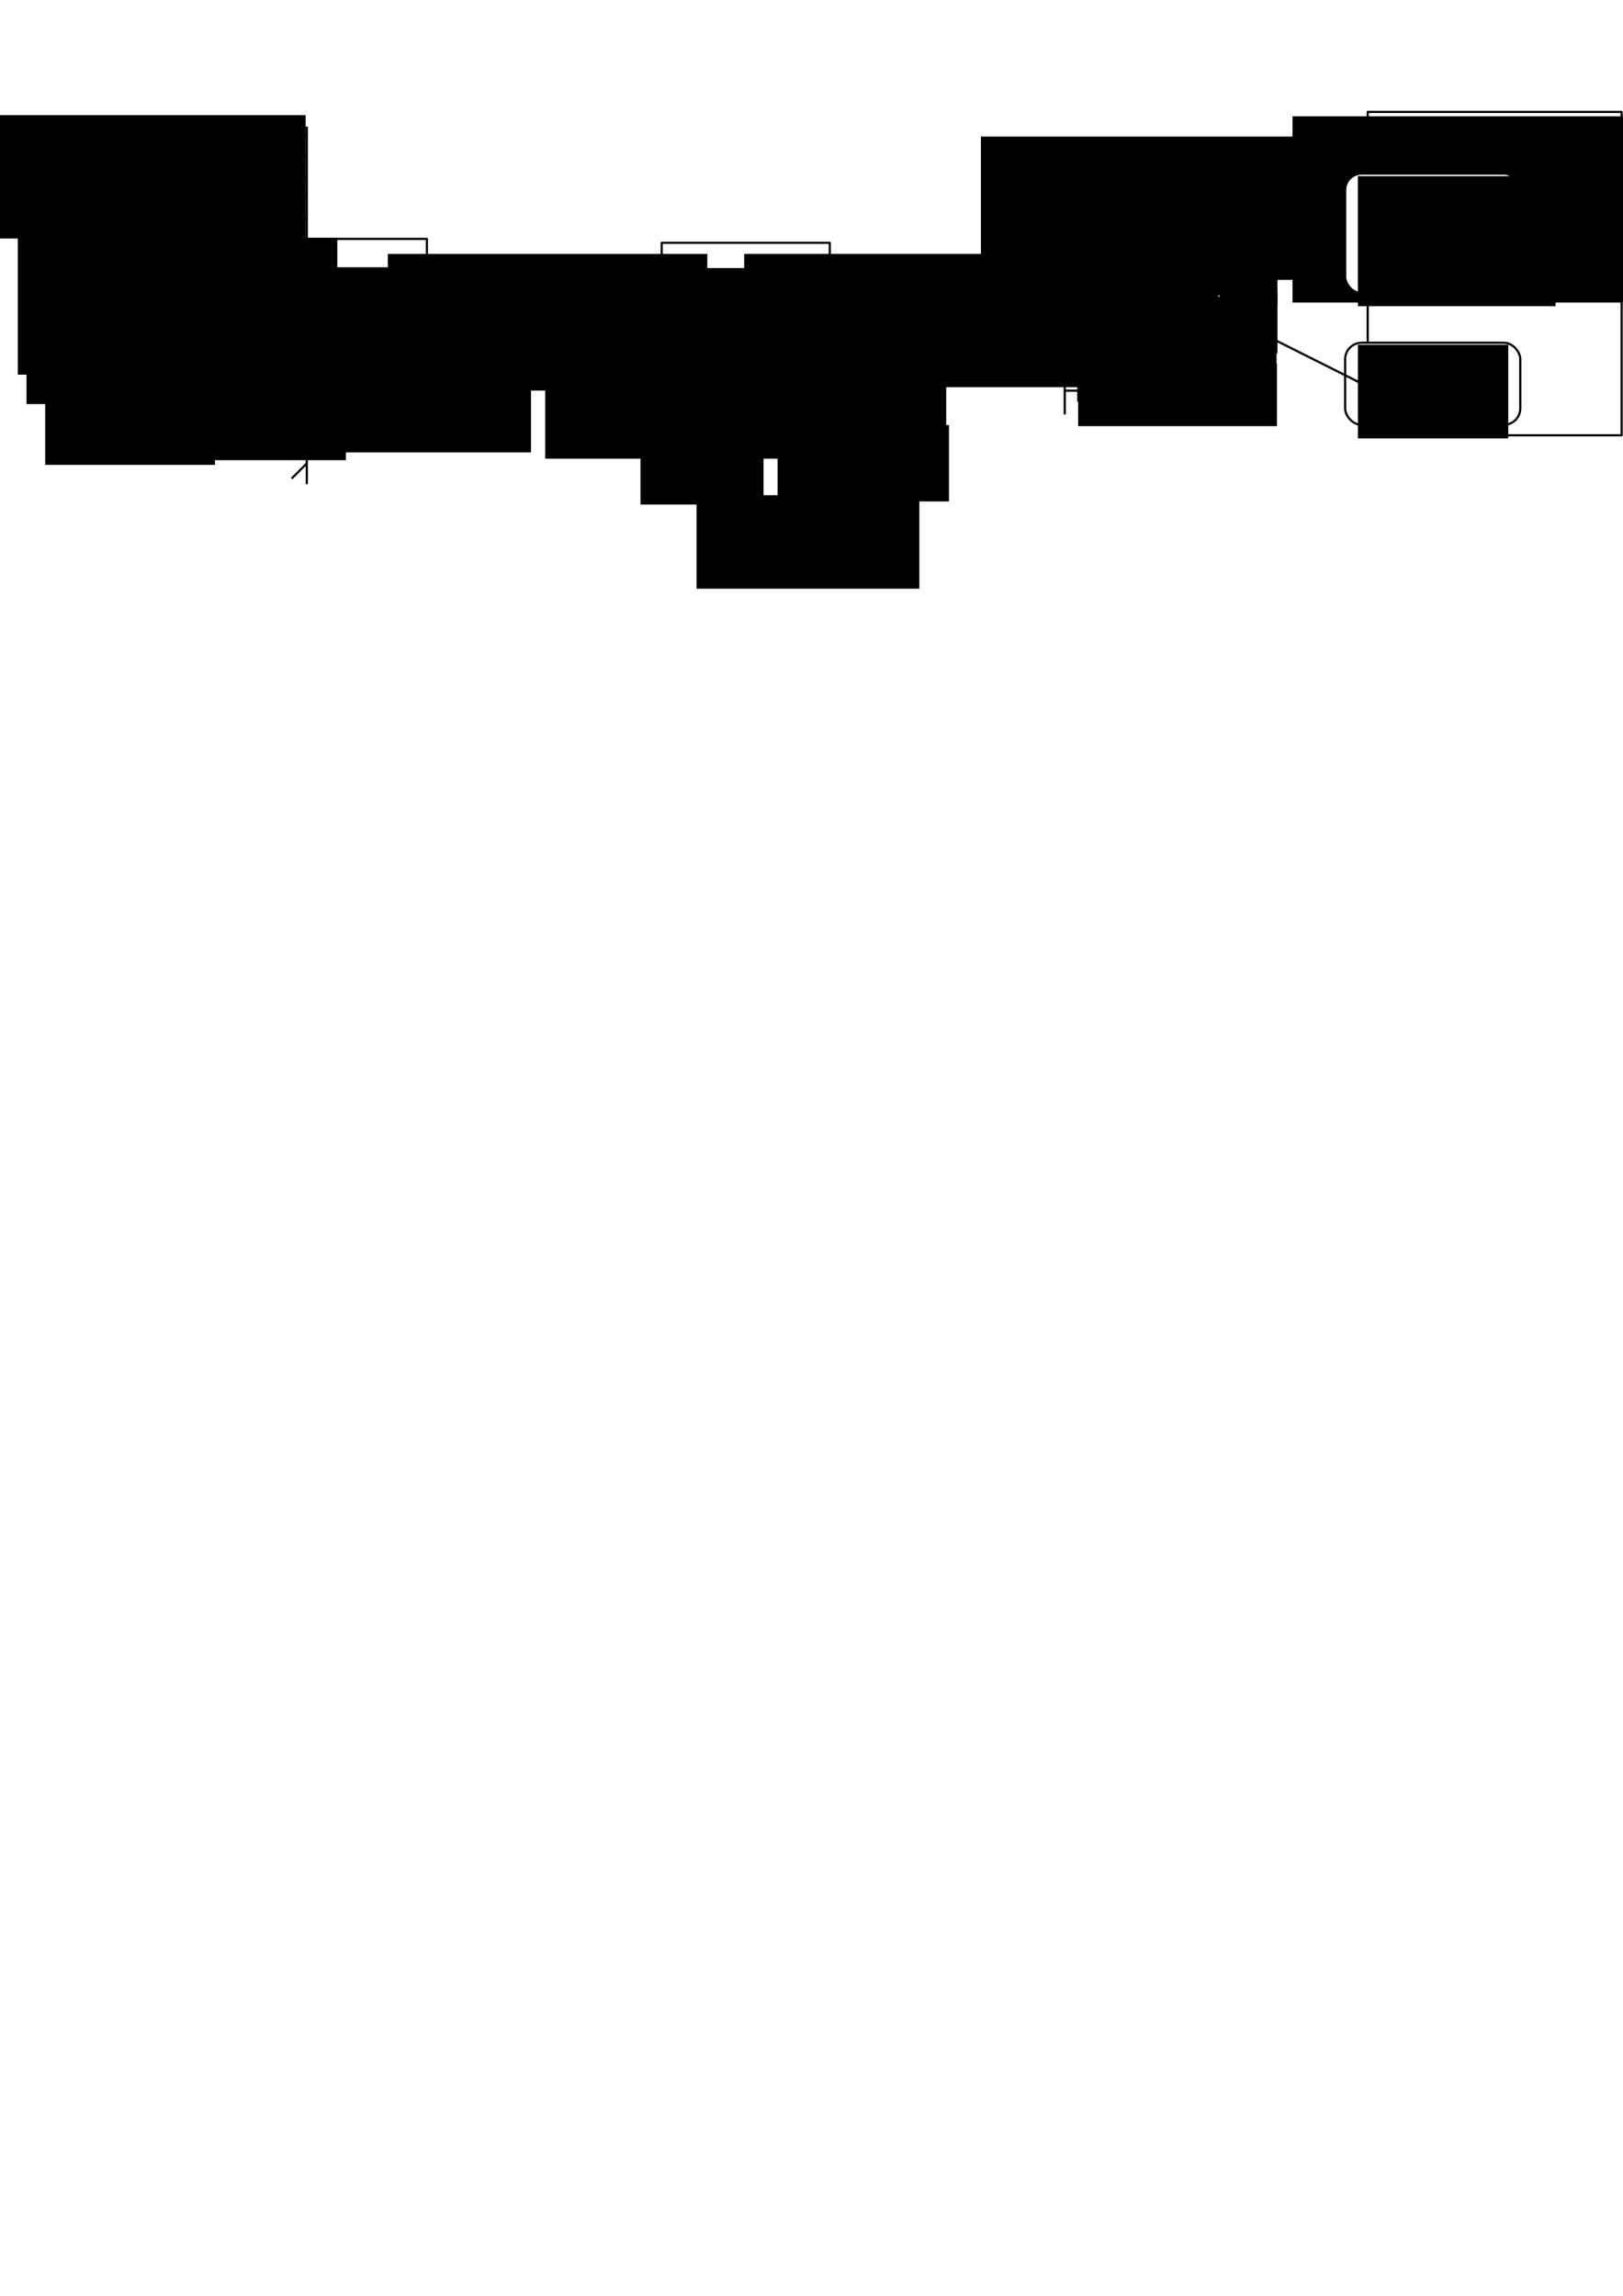 <?xml version="1.0" encoding="UTF-8" standalone="no"?>
<!-- Created with Inkscape (http://www.inkscape.org/) -->

<svg
   xmlns:dc="http://purl.org/dc/elements/1.1/"
   xmlns:cc="http://creativecommons.org/ns#"
   xmlns:rdf="http://www.w3.org/1999/02/22-rdf-syntax-ns#"
   xmlns:svg="http://www.w3.org/2000/svg"
   xmlns="http://www.w3.org/2000/svg"
   xmlns:sodipodi="http://sodipodi.sourceforge.net/DTD/sodipodi-0.dtd"
   xmlns:inkscape="http://www.inkscape.org/namespaces/inkscape"
   width="744.094"
   height="1052.362"
   id="svg2"
   version="1.1"
   inkscape:version="0.48.4 r9939"
   sodipodi:docname="byte-lexatom-buffer.svg"
   inkscape:export-filename="/home/fschaef/prj/quex/trunk/doc/source/figures/byte-lexatom-buffer.png"
   inkscape:export-xdpi="200"
   inkscape:export-ydpi="200">
  <defs
     id="defs4">
    <marker
       inkscape:stockid="EmptyTriangleOutM"
       orient="auto"
       refY="0.0"
       refX="0.0"
       id="EmptyTriangleOutM"
       style="overflow:visible">
      <path
         id="path4142"
         d="M 5.77,0.0 L -2.88,5.0 L -2.88,-5.0 L 5.77,0.0 z "
         style="fill-rule:evenodd;fill:#FFFFFF;stroke:#000000;stroke-width:1.0pt"
         transform="scale(0.4) translate(-4.5,0)" />
    </marker>
    <marker
       inkscape:stockid="DotM"
       orient="auto"
       refY="0.0"
       refX="0.0"
       id="DotM"
       style="overflow:visible">
      <path
         id="path4043"
         d="M -2.5,-1.0 C -2.5,1.76 -4.74,4.0 -7.5,4.0 C -10.26,4.0 -12.5,1.76 -12.5,-1.0 C -12.5,-3.76 -10.26,-6.0 -7.5,-6.0 C -4.74,-6.0 -2.5,-3.76 -2.5,-1.0 z "
         style="fill-rule:evenodd;stroke:#000000;stroke-width:1.0pt"
         transform="scale(0.4) translate(7.4, 1)" />
    </marker>
    <marker
       inkscape:stockid="Arrow2Lend"
       orient="auto"
       refY="0.0"
       refX="0.0"
       id="Arrow2Lend"
       style="overflow:visible;">
      <path
         id="path4000"
         style="fill-rule:evenodd;stroke-width:0.625;stroke-linejoin:round;"
         d="M 8.719,4.034 L -2.207,0.016 L 8.719,-4.002 C 6.973,-1.63 6.983,1.616 8.719,4.034 z "
         transform="scale(1.1) rotate(180) translate(1,0)" />
    </marker>
    <marker
       inkscape:stockid="Arrow2Mend"
       orient="auto"
       refY="0.0"
       refX="0.0"
       id="Arrow2Mend"
       style="overflow:visible;">
      <path
         id="path4006"
         style="fill-rule:evenodd;stroke-width:0.625;stroke-linejoin:round;"
         d="M 8.719,4.034 L -2.207,0.016 L 8.719,-4.002 C 6.973,-1.63 6.983,1.616 8.719,4.034 z "
         transform="scale(0.6) rotate(180) translate(0,0)" />
    </marker>
    <marker
       inkscape:stockid="Arrow1Mend"
       orient="auto"
       refY="0.0"
       refX="0.0"
       id="Arrow1Mend"
       style="overflow:visible;">
      <path
         id="path3988"
         d="M 0.0,0.0 L 5.0,-5.0 L -12.5,0.0 L 5.0,5.0 L 0.0,0.0 z "
         style="fill-rule:evenodd;stroke:#000000;stroke-width:1.0pt;"
         transform="scale(0.4) rotate(180) translate(10,0)" />
    </marker>
  </defs>
  <sodipodi:namedview
     id="base"
     pagecolor="#ffffff"
     bordercolor="#666666"
     borderopacity="1.0"
     inkscape:pageopacity="0.0"
     inkscape:pageshadow="2"
     inkscape:zoom="1.979899"
     inkscape:cx="431.8082"
     inkscape:cy="906.1438"
     inkscape:document-units="px"
     inkscape:current-layer="layer1"
     showgrid="false"
     inkscape:window-width="1024"
     inkscape:window-height="744"
     inkscape:window-x="0"
     inkscape:window-y="24"
     inkscape:window-maximized="1" />
  <g
     inkscape:label="Layer 1"
     inkscape:groupmode="layer"
     id="layer1">
    <flowRoot
       transform="translate(42.948,22.667)"
       style="font-size:14px;font-style:italic;font-variant:normal;font-weight:normal;font-stretch:normal;text-align:center;line-height:125%;letter-spacing:0px;word-spacing:0px;writing-mode:lr-tb;text-anchor:middle;fill:#000000;fill-opacity:1;stroke:none;font-family:Sans;-inkscape-font-specification:Sans Italic"
       id="flowRoot3935"
       xml:space="preserve"><flowRegion
         id="flowRegion3937"><rect
           style="font-size:14px;font-style:italic;font-variant:normal;font-weight:normal;font-stretch:normal;text-align:center;line-height:125%;writing-mode:lr-tb;text-anchor:middle;font-family:Sans;-inkscape-font-specification:Sans Italic"
           y="93.727"
           x="134.855"
           height="62.629"
           width="146.472"
           id="rect3939" /></flowRegion><flowPara
         id="flowPara3941">bytes</flowPara></flowRoot>    <flowRoot
       xml:space="preserve"
       id="flowRoot2985"
       style="font-size:14px;font-style:normal;font-variant:normal;font-weight:normal;font-stretch:normal;text-align:center;line-height:125%;letter-spacing:0px;word-spacing:0px;writing-mode:lr-tb;text-anchor:middle;fill:#000000;fill-opacity:1;stroke:none;font-family:Sans;-inkscape-font-specification:Sans"
       transform="translate(-126.695,15.381)"><flowRegion
         id="flowRegion2987"><rect
           id="rect2989"
           width="146.472"
           height="62.629"
           x="134.855"
           y="93.727"
           style="font-size:14px;font-style:normal;font-variant:normal;font-weight:normal;font-stretch:normal;text-align:center;line-height:125%;writing-mode:lr-tb;text-anchor:middle;font-family:Sans;-inkscape-font-specification:Sans" /></flowRegion><flowPara
         id="flowPara2991">&quot;stdio.h&quot;</flowPara><flowPara
         id="flowPara3943" /></flowRoot>    <flowRoot
       xml:space="preserve"
       id="flowRoot2993"
       style="font-size:14px;font-style:italic;font-variant:normal;font-weight:normal;font-stretch:normal;text-align:center;line-height:125%;letter-spacing:0px;word-spacing:0px;writing-mode:lr-tb;text-anchor:middle;fill:#000000;fill-opacity:1;stroke:none;font-family:Sans;-inkscape-font-specification:Sans Italic"
       transform="translate(-9.833,27.698)"><flowRegion
         id="flowRegion2995"><rect
           id="rect2997"
           width="181.827"
           height="61.114"
           x="351.028"
           y="88.677"
           style="font-size:14px;font-style:italic;font-variant:normal;font-weight:normal;font-stretch:normal;text-align:center;line-height:125%;writing-mode:lr-tb;text-anchor:middle;font-family:Sans;-inkscape-font-specification:Sans Italic" /></flowRegion><flowPara
         id="flowPara2999">lexatoms</flowPara></flowRoot>    <flowRoot
       xml:space="preserve"
       id="flowRoot3001"
       style="font-size:14px;font-style:normal;font-variant:normal;font-weight:bold;font-stretch:normal;text-align:center;line-height:125%;letter-spacing:0px;word-spacing:0px;writing-mode:lr;text-anchor:middle;fill:#000000;fill-opacity:1;stroke:none;font-family:Sans;-inkscape-font-specification:Sans Bold"
       transform="translate(-70.986,-119.743)"><flowRegion
         id="flowRegion3003"><rect
           id="rect3005"
           width="159.604"
           height="56.569"
           x="51.518"
           y="172.519"
           style="font-size:14px;font-style:normal;font-variant:normal;font-weight:bold;font-stretch:normal;text-align:center;line-height:125%;writing-mode:lr;text-anchor:middle;font-family:Sans;-inkscape-font-specification:Sans Bold" /></flowRegion><flowPara
         id="flowPara3007">outside</flowPara><flowPara
         id="flowPara3009">world</flowPara></flowRoot>    <flowRoot
       xml:space="preserve"
       id="flowRoot3011"
       style="font-size:14px;font-style:normal;font-variant:normal;font-weight:bold;font-stretch:normal;text-align:center;line-height:125%;letter-spacing:0px;word-spacing:0px;writing-mode:lr;text-anchor:middle;fill:#000000;fill-opacity:1;stroke:none;font-family:Sans;-inkscape-font-specification:Sans Bold"
       transform="translate(-178.797,-64.145)"><flowRegion
         id="flowRegion3013"><rect
           id="rect3015"
           width="166.17"
           height="84.853"
           x="256.074"
           y="186.661"
           style="font-size:14px;font-style:normal;font-variant:normal;font-weight:bold;font-stretch:normal;text-align:center;line-height:125%;writing-mode:lr;text-anchor:middle;font-family:Sans;-inkscape-font-specification:Sans Bold" /></flowRegion><flowPara
         id="flowPara3017">byte</flowPara><flowPara
         id="flowPara3019">loader</flowPara></flowRoot>    <flowRoot
       xml:space="preserve"
       id="flowRoot3031"
       style="font-size:14px;font-style:normal;font-variant:normal;font-weight:bold;font-stretch:normal;text-align:center;line-height:125%;letter-spacing:0px;word-spacing:0px;writing-mode:lr-tb;text-anchor:middle;fill:#000000;fill-opacity:1;stroke:none;font-family:Sans;-inkscape-font-specification:Sans Bold"
       transform="translate(88.589,-184.659)"><flowRegion
         id="flowRegion3033"><rect
           id="rect3035"
           width="145.967"
           height="65.66"
           x="361.13"
           y="247.271"
           style="font-size:14px;font-style:normal;font-variant:normal;font-weight:bold;font-stretch:normal;text-align:center;line-height:125%;writing-mode:lr-tb;text-anchor:middle;font-family:Sans;-inkscape-font-specification:Sans Bold" /></flowRegion><flowPara
         id="flowPara3037">buffer</flowPara></flowRoot>    <rect
       style="fill:none;stroke:#000000;stroke-width:1;stroke-linejoin:round;stroke-miterlimit:4;stroke-opacity:1;stroke-dasharray:none;stroke-dashoffset:0"
       id="rect5950"
       width="116.42"
       height="148.24"
       x="627.052"
       y="51.301"
       ry="0" />
    <flowRoot
       xml:space="preserve"
       id="flowRoot3039"
       style="font-size:14px;font-style:normal;font-variant:normal;font-weight:bold;font-stretch:normal;text-align:center;line-height:125%;letter-spacing:0px;word-spacing:0px;writing-mode:lr-tb;text-anchor:middle;fill:#000000;fill-opacity:1;stroke:none;font-family:Sans;-inkscape-font-specification:Sans Bold"
       transform="translate(95.567,-197.485)"><flowRegion
         id="flowRegion3041"><rect
           id="rect3043"
           width="184.858"
           height="85.358"
           x="496.995"
           y="250.806"
           style="font-size:14px;font-style:normal;font-variant:normal;font-weight:bold;font-stretch:normal;text-align:center;line-height:125%;writing-mode:lr-tb;text-anchor:middle;font-family:Sans;-inkscape-font-specification:Sans Bold" /></flowRegion><flowPara
         id="flowPara3045">analyzer</flowPara></flowRoot>    <rect
       y="109.505"
       x="125.714"
       height="61.429"
       width="70"
       id="rect3817"
       style="fill:none;stroke:#000000;stroke-width:1;stroke-linejoin:round;stroke-miterlimit:4;stroke-opacity:1;stroke-dasharray:none;stroke-dashoffset:0" />
    <g
       id="g4793"
       transform="translate(-1.071,0.357)">
      <flowRoot
         transform="translate(-178.797,-14.145)"
         style="font-size:14px;font-style:normal;font-variant:normal;font-weight:bold;font-stretch:normal;text-align:center;line-height:125%;letter-spacing:0px;word-spacing:0px;writing-mode:lr-tb;text-anchor:middle;fill:#000000;fill-opacity:1;stroke:none;font-family:Sans;-inkscape-font-specification:Sans Bold"
         id="flowRoot3021"
         xml:space="preserve"><flowRegion
           id="flowRegion3023"><rect
             style="font-size:14px;font-style:normal;font-variant:normal;font-weight:bold;font-stretch:normal;text-align:center;line-height:125%;writing-mode:lr-tb;text-anchor:middle;font-family:Sans;-inkscape-font-specification:Sans Bold"
             y="136.659"
             x="429.82"
             height="87.378"
             width="183.848"
             id="rect3025" /></flowRegion><flowPara
           id="flowPara3027">lexatom</flowPara><flowPara
           id="flowPara3029">loader</flowPara></flowRoot>      <rect
         style="fill:none;stroke:#000000;stroke-width:1;stroke-linejoin:round;stroke-miterlimit:4;stroke-opacity:1;stroke-dasharray:none;stroke-dashoffset:0"
         id="rect3819"
         width="77.071"
         height="61.429"
         x="304.429"
         y="110.934" />
    </g>
    <path
       inkscape:connector-curvature="0"
       id="path3825"
       d="m 488.562,101.303 69.448,0"
       style="fill:none;stroke:#000000;stroke-width:1px;stroke-linecap:butt;stroke-linejoin:miter;stroke-opacity:1" />
    <path
       inkscape:connector-curvature="0"
       id="path3827"
       d="m 488.562,112.415 69.448,0"
       style="fill:none;stroke:#000000;stroke-width:1px;stroke-linecap:butt;stroke-linejoin:miter;stroke-opacity:1" />
    <path
       inkscape:connector-curvature="0"
       id="path3829"
       d="m 488.562,123.527 69.448,0"
       style="fill:none;stroke:#000000;stroke-width:1px;stroke-linecap:butt;stroke-linejoin:miter;stroke-opacity:1" />
    <path
       inkscape:connector-curvature="0"
       id="path3831"
       d="m 488.562,134.639 69.448,0"
       style="fill:none;stroke:#000000;stroke-width:1px;stroke-linecap:butt;stroke-linejoin:miter;stroke-opacity:1" />
    <path
       inkscape:connector-curvature="0"
       id="path3833"
       d="m 488.562,145.75 69.448,0"
       style="fill:none;stroke:#000000;stroke-width:1px;stroke-linecap:butt;stroke-linejoin:miter;stroke-opacity:1" />
    <path
       inkscape:connector-curvature="0"
       id="path3835"
       d="m 488.562,156.862 69.448,0"
       style="fill:none;stroke:#000000;stroke-width:1px;stroke-linecap:butt;stroke-linejoin:miter;stroke-opacity:1" />
    <path
       inkscape:connector-curvature="0"
       id="path3837"
       d="m 488.562,167.974 69.448,0"
       style="fill:none;stroke:#000000;stroke-width:1px;stroke-linecap:butt;stroke-linejoin:miter;stroke-opacity:1" />
    <path
       style="fill:none;stroke:#000000;stroke-width:1px;stroke-linecap:butt;stroke-linejoin:miter;stroke-opacity:1"
       d="m 488.562,179.085 69.448,0"
       id="path3821"
       inkscape:connector-curvature="0" />
    <path
       sodipodi:nodetypes="ccc"
       inkscape:connector-curvature="0"
       id="path3841"
       d="m 488.156,88.424 0,101.015 0.253,0"
       style="fill:none;stroke:#000000;stroke-width:1px;stroke-linecap:butt;stroke-linejoin:miter;stroke-opacity:1" />
    <path
       style="fill:none;stroke:#000000;stroke-width:1px;stroke-linecap:butt;stroke-linejoin:miter;stroke-opacity:1"
       d="m 558.109,87.919 0,101.015 0.253,0"
       id="path3839"
       inkscape:connector-curvature="0"
       sodipodi:nodetypes="ccc" />
    <g
       id="g3919">
      <g
         transform="translate(-12.627,0.253)"
         id="g3921">
        <path
           style="fill:none;stroke:#000000;stroke-width:1px;stroke-linecap:butt;stroke-linejoin:miter;stroke-opacity:1"
           d="m 153.291,57.792 0,50.998"
           id="path3923"
           inkscape:connector-curvature="0"
           sodipodi:nodetypes="cc" />
        <path
           inkscape:connector-curvature="0"
           id="path3925"
           d="m 153.291,61.234 -6.945,6.945"
           style="fill:none;stroke:#000000;stroke-width:1px;stroke-linecap:butt;stroke-linejoin:miter;stroke-opacity:1" />
        <path
           inkscape:connector-curvature="0"
           id="path3927"
           d="m 153.291,70.746 -6.945,6.945"
           style="fill:none;stroke:#000000;stroke-width:1px;stroke-linecap:butt;stroke-linejoin:miter;stroke-opacity:1" />
        <path
           inkscape:connector-curvature="0"
           id="path3929"
           d="m 153.291,80.259 -6.945,6.945"
           style="fill:none;stroke:#000000;stroke-width:1px;stroke-linecap:butt;stroke-linejoin:miter;stroke-opacity:1" />
        <path
           inkscape:connector-curvature="0"
           id="path3931"
           d="m 153.291,89.771 -6.945,6.945"
           style="fill:none;stroke:#000000;stroke-width:1px;stroke-linecap:butt;stroke-linejoin:miter;stroke-opacity:1" />
        <path
           style="fill:none;stroke:#000000;stroke-width:1px;stroke-linecap:butt;stroke-linejoin:miter;stroke-opacity:1"
           d="m 153.291,99.283 -6.945,6.945"
           id="path3933"
           inkscape:connector-curvature="0" />
      </g>
    </g>
    <g
       id="g3910"
       transform="translate(0,112.885)">
      <g
         id="g3892"
         transform="translate(-12.627,0.253)">
        <path
           sodipodi:nodetypes="cc"
           inkscape:connector-curvature="0"
           id="path3894"
           d="m 153.291,57.792 0,50.998"
           style="fill:none;stroke:#000000;stroke-width:1px;stroke-linecap:butt;stroke-linejoin:miter;stroke-opacity:1" />
        <path
           style="fill:none;stroke:#000000;stroke-width:1px;stroke-linecap:butt;stroke-linejoin:miter;stroke-opacity:1"
           d="m 153.291,61.234 -6.945,6.945"
           id="path3900"
           inkscape:connector-curvature="0" />
        <path
           style="fill:none;stroke:#000000;stroke-width:1px;stroke-linecap:butt;stroke-linejoin:miter;stroke-opacity:1"
           d="m 153.291,70.746 -6.945,6.945"
           id="path3902"
           inkscape:connector-curvature="0" />
        <path
           style="fill:none;stroke:#000000;stroke-width:1px;stroke-linecap:butt;stroke-linejoin:miter;stroke-opacity:1"
           d="m 153.291,80.259 -6.945,6.945"
           id="path3904"
           inkscape:connector-curvature="0" />
        <path
           style="fill:none;stroke:#000000;stroke-width:1px;stroke-linecap:butt;stroke-linejoin:miter;stroke-opacity:1"
           d="m 153.291,89.771 -6.945,6.945"
           id="path3906"
           inkscape:connector-curvature="0" />
        <path
           inkscape:connector-curvature="0"
           id="path3908"
           d="m 153.291,99.283 -6.945,6.945"
           style="fill:none;stroke:#000000;stroke-width:1px;stroke-linecap:butt;stroke-linejoin:miter;stroke-opacity:1" />
      </g>
    </g>
    <flowRoot
       xml:space="preserve"
       id="flowRoot3945"
       style="font-size:14px;font-style:normal;font-weight:normal;line-height:125%;letter-spacing:0px;word-spacing:0px;fill:#000000;fill-opacity:1;stroke:none;font-family:Sans"
       transform="translate(38.571,-6.429)"><flowRegion
         id="flowRegion3947"><rect
           id="rect3949"
           width="91.429"
           height="52.857"
           x="28.571"
           y="164.505" /></flowRegion><flowPara
         id="flowPara3953">POSIX</flowPara></flowRoot>    <flowRoot
       xml:space="preserve"
       id="flowRoot3957"
       style="font-size:14px;font-style:normal;font-weight:normal;line-height:125%;letter-spacing:0px;word-spacing:0px;fill:#000000;fill-opacity:1;stroke:none;font-family:Sans"
       transform="translate(8.571,-15.714)"><flowRegion
         id="flowRegion3959"><rect
           id="rect3961"
           width="77.857"
           height="36.429"
           x="12.143"
           y="192.362" /></flowRegion><flowPara
         id="flowPara3963">RTOS</flowPara></flowRoot>    <flowRoot
       xml:space="preserve"
       id="flowRoot3965"
       style="font-size:14px;font-style:normal;font-weight:normal;line-height:125%;letter-spacing:0px;word-spacing:0px;fill:#000000;fill-opacity:1;stroke:none;font-family:Sans"
       transform="translate(-40.714,-10)"><flowRegion
         id="flowRegion3967"><rect
           id="rect3969"
           width="97.857"
           height="53.571"
           x="52.857"
           y="141.648" /></flowRegion><flowPara
         id="flowPara3971">&lt;iostream&gt;</flowPara></flowRoot>    <path
       inkscape:connector-curvature="0"
       id="path4801"
       d="m 196.071,138.791 106.255,0"
       style="fill:none;stroke:#000000;stroke-width:1px;stroke-linecap:butt;stroke-linejoin:miter;stroke-opacity:1;marker-end:url(#Arrow2Lend)"
       sodipodi:nodetypes="cc"
       inkscape:export-filename="/home/fschaef/prj/quex/trunk/doc/source/figures/byte-lexatom-buffer.png"
       inkscape:export-xdpi="200"
       inkscape:export-ydpi="200" />
    <path
       style="fill:none;stroke:#000000;stroke-width:1px;stroke-linecap:butt;stroke-linejoin:miter;stroke-opacity:1;marker-end:url(#Arrow2Lend)"
       d="m 380.173,138.791 106.255,0"
       id="path3973"
       inkscape:connector-curvature="0"
       sodipodi:nodetypes="cc" />
    <flowRoot
       xml:space="preserve"
       id="flowRoot4803"
       style="font-size:14px;font-style:normal;font-weight:normal;line-height:125%;letter-spacing:0px;word-spacing:0px;fill:#000000;fill-opacity:1;stroke:none;font-family:Sans"
       transform="translate(10.064,6.061)"><flowRegion
         id="flowRegion4805"><rect
           id="rect4807"
           width="56.429"
           height="32.143"
           x="283.571"
           y="193.076" /></flowRegion><flowPara
         id="flowPara4809">ICU</flowPara></flowRoot>    <flowRoot
       xml:space="preserve"
       id="flowRoot4811"
       style="font-size:14px;font-style:normal;font-weight:normal;line-height:125%;letter-spacing:0px;word-spacing:0px;fill:#000000;fill-opacity:1;stroke:none;font-family:Sans"
       transform="translate(-34.936,21.775)"><flowRegion
         id="flowRegion4813"><rect
           id="rect4815"
           width="102.143"
           height="42.857"
           x="354.286"
           y="205.219" /></flowRegion><flowPara
         id="flowPara4819">IConv</flowPara></flowRoot>    <flowRoot
       xml:space="preserve"
       id="flowRoot4823"
       style="font-size:14px;font-style:normal;font-weight:normal;line-height:125%;letter-spacing:0px;word-spacing:0px;fill:#000000;fill-opacity:1;stroke:none;font-family:Sans"
       transform="translate(50.779,-36.082)"><flowRegion
         id="flowRegion4825"><rect
           id="rect4827"
           width="78.571"
           height="35"
           x="305.714"
           y="230.934" /></flowRegion><flowPara
         id="flowPara4829">(plain)</flowPara></flowRoot>    <path
       style="fill:none;stroke:#000000;stroke-width:1px;stroke-linecap:butt;stroke-linejoin:miter;stroke-opacity:1;marker-end:url(#DotM)"
       d="m 310.117,198.026 19.951,-35.608"
       id="path4831"
       inkscape:connector-curvature="0"
       sodipodi:nodetypes="cc" />
    <path
       style="fill:none;stroke:#000000;stroke-width:1px;stroke-linecap:butt;stroke-linejoin:miter;stroke-opacity:1;marker-end:url(#DotM)"
       d="m 341.181,227.32 0,-65.155"
       id="path5023"
       inkscape:connector-curvature="0" />
    <path
       style="fill:none;stroke:#000000;stroke-width:1px;stroke-linecap:butt;stroke-linejoin:miter;stroke-opacity:1;marker-end:url(#DotM)"
       d="m 375.777,194.49 c -1.01,-0.758 -23.486,-32.072 -23.486,-32.072"
       id="path5025"
       inkscape:connector-curvature="0" />
    <flowRoot
       transform="translate(20.836,-110.782)"
       style="font-size:11px;font-style:normal;font-variant:normal;font-weight:normal;font-stretch:normal;text-align:start;line-height:125%;letter-spacing:0px;word-spacing:0px;writing-mode:lr-tb;text-anchor:start;fill:#000000;fill-opacity:1;stroke:none;font-family:Courier New;-inkscape-font-specification:Courier New"
       id="flowRoot5310"
       xml:space="preserve"><flowRegion
         id="flowRegion5312"><rect
           y="210.905"
           x="473.256"
           height="28.537"
           width="91.166"
           id="rect5314"
           style="font-size:11px;font-style:normal;font-variant:normal;font-weight:normal;font-stretch:normal;text-align:start;line-height:125%;writing-mode:lr-tb;text-anchor:start;font-family:Courier New;-inkscape-font-specification:Courier New" /></flowRegion><flowPara
         id="flowPara5316">0x01392D</flowPara></flowRoot>    <flowRoot
       xml:space="preserve"
       id="flowRoot5227"
       style="font-size:11px;font-style:normal;font-variant:normal;font-weight:normal;font-stretch:normal;text-align:start;line-height:125%;letter-spacing:0px;word-spacing:0px;writing-mode:lr-tb;text-anchor:start;fill:#000000;fill-opacity:1;stroke:none;font-family:Courier New;-inkscape-font-specification:Courier New"
       transform="translate(21.044,-44.111)"><flowRegion
         id="flowRegion5229"><rect
           id="rect5231"
           width="91.166"
           height="28.537"
           x="473.256"
           y="210.905"
           style="font-size:11px;font-style:normal;font-variant:normal;font-weight:normal;font-stretch:normal;text-align:start;line-height:125%;writing-mode:lr-tb;text-anchor:start;font-family:Courier New;-inkscape-font-specification:Courier New" /></flowRegion><flowPara
         id="flowPara5233">0x00F91E</flowPara></flowRoot>    <flowRoot
       transform="translate(21.252,-99.67)"
       style="font-size:11px;font-style:normal;font-variant:normal;font-weight:normal;font-stretch:normal;text-align:start;line-height:125%;letter-spacing:0px;word-spacing:0px;writing-mode:lr-tb;text-anchor:start;fill:#000000;fill-opacity:1;stroke:none;font-family:Courier New;-inkscape-font-specification:Courier New"
       id="flowRoot5278"
       xml:space="preserve"><flowRegion
         id="flowRegion5280"><rect
           y="210.905"
           x="473.256"
           height="28.537"
           width="91.166"
           id="rect5282"
           style="font-size:11px;font-style:normal;font-variant:normal;font-weight:normal;font-stretch:normal;text-align:start;line-height:125%;writing-mode:lr-tb;text-anchor:start;font-family:Courier New;-inkscape-font-specification:Courier New" /></flowRegion><flowPara
         id="flowPara5284">0x000020</flowPara></flowRoot>    <flowRoot
       transform="translate(20.842,-88.558)"
       style="font-size:11px;font-style:normal;font-variant:normal;font-weight:normal;font-stretch:normal;text-align:start;line-height:125%;letter-spacing:0px;word-spacing:0px;writing-mode:lr-tb;text-anchor:start;fill:#000000;fill-opacity:1;stroke:none;font-family:Courier New;-inkscape-font-specification:Courier New"
       id="flowRoot5286"
       xml:space="preserve"><flowRegion
         id="flowRegion5288"><rect
           y="210.905"
           x="473.256"
           height="28.537"
           width="91.166"
           id="rect5290"
           style="font-size:11px;font-style:normal;font-variant:normal;font-weight:normal;font-stretch:normal;text-align:start;line-height:125%;writing-mode:lr-tb;text-anchor:start;font-family:Courier New;-inkscape-font-specification:Courier New" /></flowRegion><flowPara
         id="flowPara5292">0x01391F</flowPara></flowRoot>    <flowRoot
       transform="translate(21.252,-77.447)"
       style="font-size:11px;font-style:normal;font-variant:normal;font-weight:normal;font-stretch:normal;text-align:start;line-height:125%;letter-spacing:0px;word-spacing:0px;writing-mode:lr-tb;text-anchor:start;fill:#000000;fill-opacity:1;stroke:none;font-family:Courier New;-inkscape-font-specification:Courier New"
       id="flowRoot5294"
       xml:space="preserve"><flowRegion
         id="flowRegion5296"><rect
           y="210.905"
           x="473.256"
           height="28.537"
           width="91.166"
           id="rect5298"
           style="font-size:11px;font-style:normal;font-variant:normal;font-weight:normal;font-stretch:normal;text-align:start;line-height:125%;writing-mode:lr-tb;text-anchor:start;font-family:Courier New;-inkscape-font-specification:Courier New" /></flowRegion><flowPara
         id="flowPara5300">0x013931</flowPara></flowRoot>    <flowRoot
       transform="translate(20.836,-66.335)"
       style="font-size:11px;font-style:normal;font-variant:normal;font-weight:normal;font-stretch:normal;text-align:start;line-height:125%;letter-spacing:0px;word-spacing:0px;writing-mode:lr-tb;text-anchor:start;fill:#000000;fill-opacity:1;stroke:none;font-family:Courier New;-inkscape-font-specification:Courier New"
       id="flowRoot5302"
       xml:space="preserve"><flowRegion
         id="flowRegion5304"><rect
           y="210.905"
           x="473.256"
           height="28.537"
           width="91.166"
           id="rect5306"
           style="font-size:11px;font-style:normal;font-variant:normal;font-weight:normal;font-stretch:normal;text-align:start;line-height:125%;writing-mode:lr-tb;text-anchor:start;font-family:Courier New;-inkscape-font-specification:Courier New" /></flowRegion><flowPara
         id="flowPara5308">0x00000D</flowPara></flowRoot>    <flowRoot
       xml:space="preserve"
       id="flowRoot5227-6"
       style="font-size:11px;font-style:normal;font-variant:normal;font-weight:normal;font-stretch:normal;text-align:start;line-height:125%;letter-spacing:0px;word-spacing:0px;writing-mode:lr-tb;text-anchor:start;fill:#000000;fill-opacity:1;stroke:none;font-family:Courier New;-inkscape-font-specification:Courier New"
       transform="translate(20.622,-55.223)"><flowRegion
         id="flowRegion5229-0"><rect
           id="rect5231-1"
           width="91.166"
           height="28.537"
           x="473.256"
           y="210.905"
           style="font-size:11px;font-style:normal;font-variant:normal;font-weight:normal;font-stretch:normal;text-align:start;line-height:125%;writing-mode:lr-tb;text-anchor:start;font-family:Courier New;-inkscape-font-specification:Courier New" /></flowRegion><flowPara
         id="flowPara5233-1">0x00000A</flowPara></flowRoot>    <path
       style="fill:none;stroke:#000000;stroke-width:1px;stroke-linecap:butt;stroke-linejoin:miter;stroke-opacity:1;marker-end:url(#EmptyTriangleOutM)"
       d="m 617.203,110.142 -58.841,25.759"
       id="path5328"
       inkscape:connector-curvature="0" />
    <rect
       ry="7.576"
       y="79.585"
       x="616.698"
       height="54.801"
       width="80.307"
       id="rect5948"
       style="fill:#ffffff;stroke:#000000;stroke-width:1;stroke-linejoin:round;stroke-miterlimit:4;stroke-opacity:1;stroke-dasharray:none;stroke-dashoffset:0" />
    <flowRoot
       xml:space="preserve"
       id="flowRoot5522"
       style="font-size:14px;font-style:normal;font-weight:normal;line-height:125%;letter-spacing:0px;word-spacing:0px;fill:#000000;fill-opacity:1;stroke:none;font-family:Sans"
       transform="translate(51.042,-8.187)"><flowRegion
         id="flowRegion5524"><rect
           id="rect5526"
           width="90.661"
           height="59.599"
           x="571.494"
           y="88.929" /></flowRegion><flowPara
         id="flowPara5528">pointer to</flowPara><flowPara
         id="flowPara5530">current </flowPara><flowPara
         id="flowPara5532">lexatom</flowPara></flowRoot>    <rect
       style="fill:#ffffff;stroke:#000000;stroke-width:1;stroke-linejoin:round;stroke-miterlimit:4;stroke-opacity:1;stroke-dasharray:none;stroke-dashoffset:0"
       id="rect5928"
       width="80.308"
       height="37.628"
       x="616.698"
       y="157.114"
       ry="7.576" />
    <path
       style="fill:none;stroke:#000000;stroke-width:1px;stroke-linecap:butt;stroke-linejoin:miter;stroke-opacity:1;marker-start:url(#DotM);marker-end:url(#Arrow2Mend)"
       d="m 554.321,140.7 68.943,34.598"
       id="path5534"
       inkscape:connector-curvature="0"
       sodipodi:nodetypes="cc" />
    <flowRoot
       xml:space="preserve"
       id="flowRoot5916"
       style="font-size:14px;font-style:normal;font-weight:normal;line-height:125%;letter-spacing:0px;word-spacing:0px;fill:#000000;fill-opacity:1;stroke:none;font-family:Sans"
       transform="translate(-9.052,1.415)"><flowRegion
         id="flowRegion5918"><rect
           id="rect5920"
           width="68.943"
           height="42.931"
           x="631.598"
           y="156.609" /></flowRegion><flowPara
         id="flowPara5922">current</flowPara><flowPara
         id="flowPara5924">lexatom</flowPara></flowRoot>  </g>
</svg>
